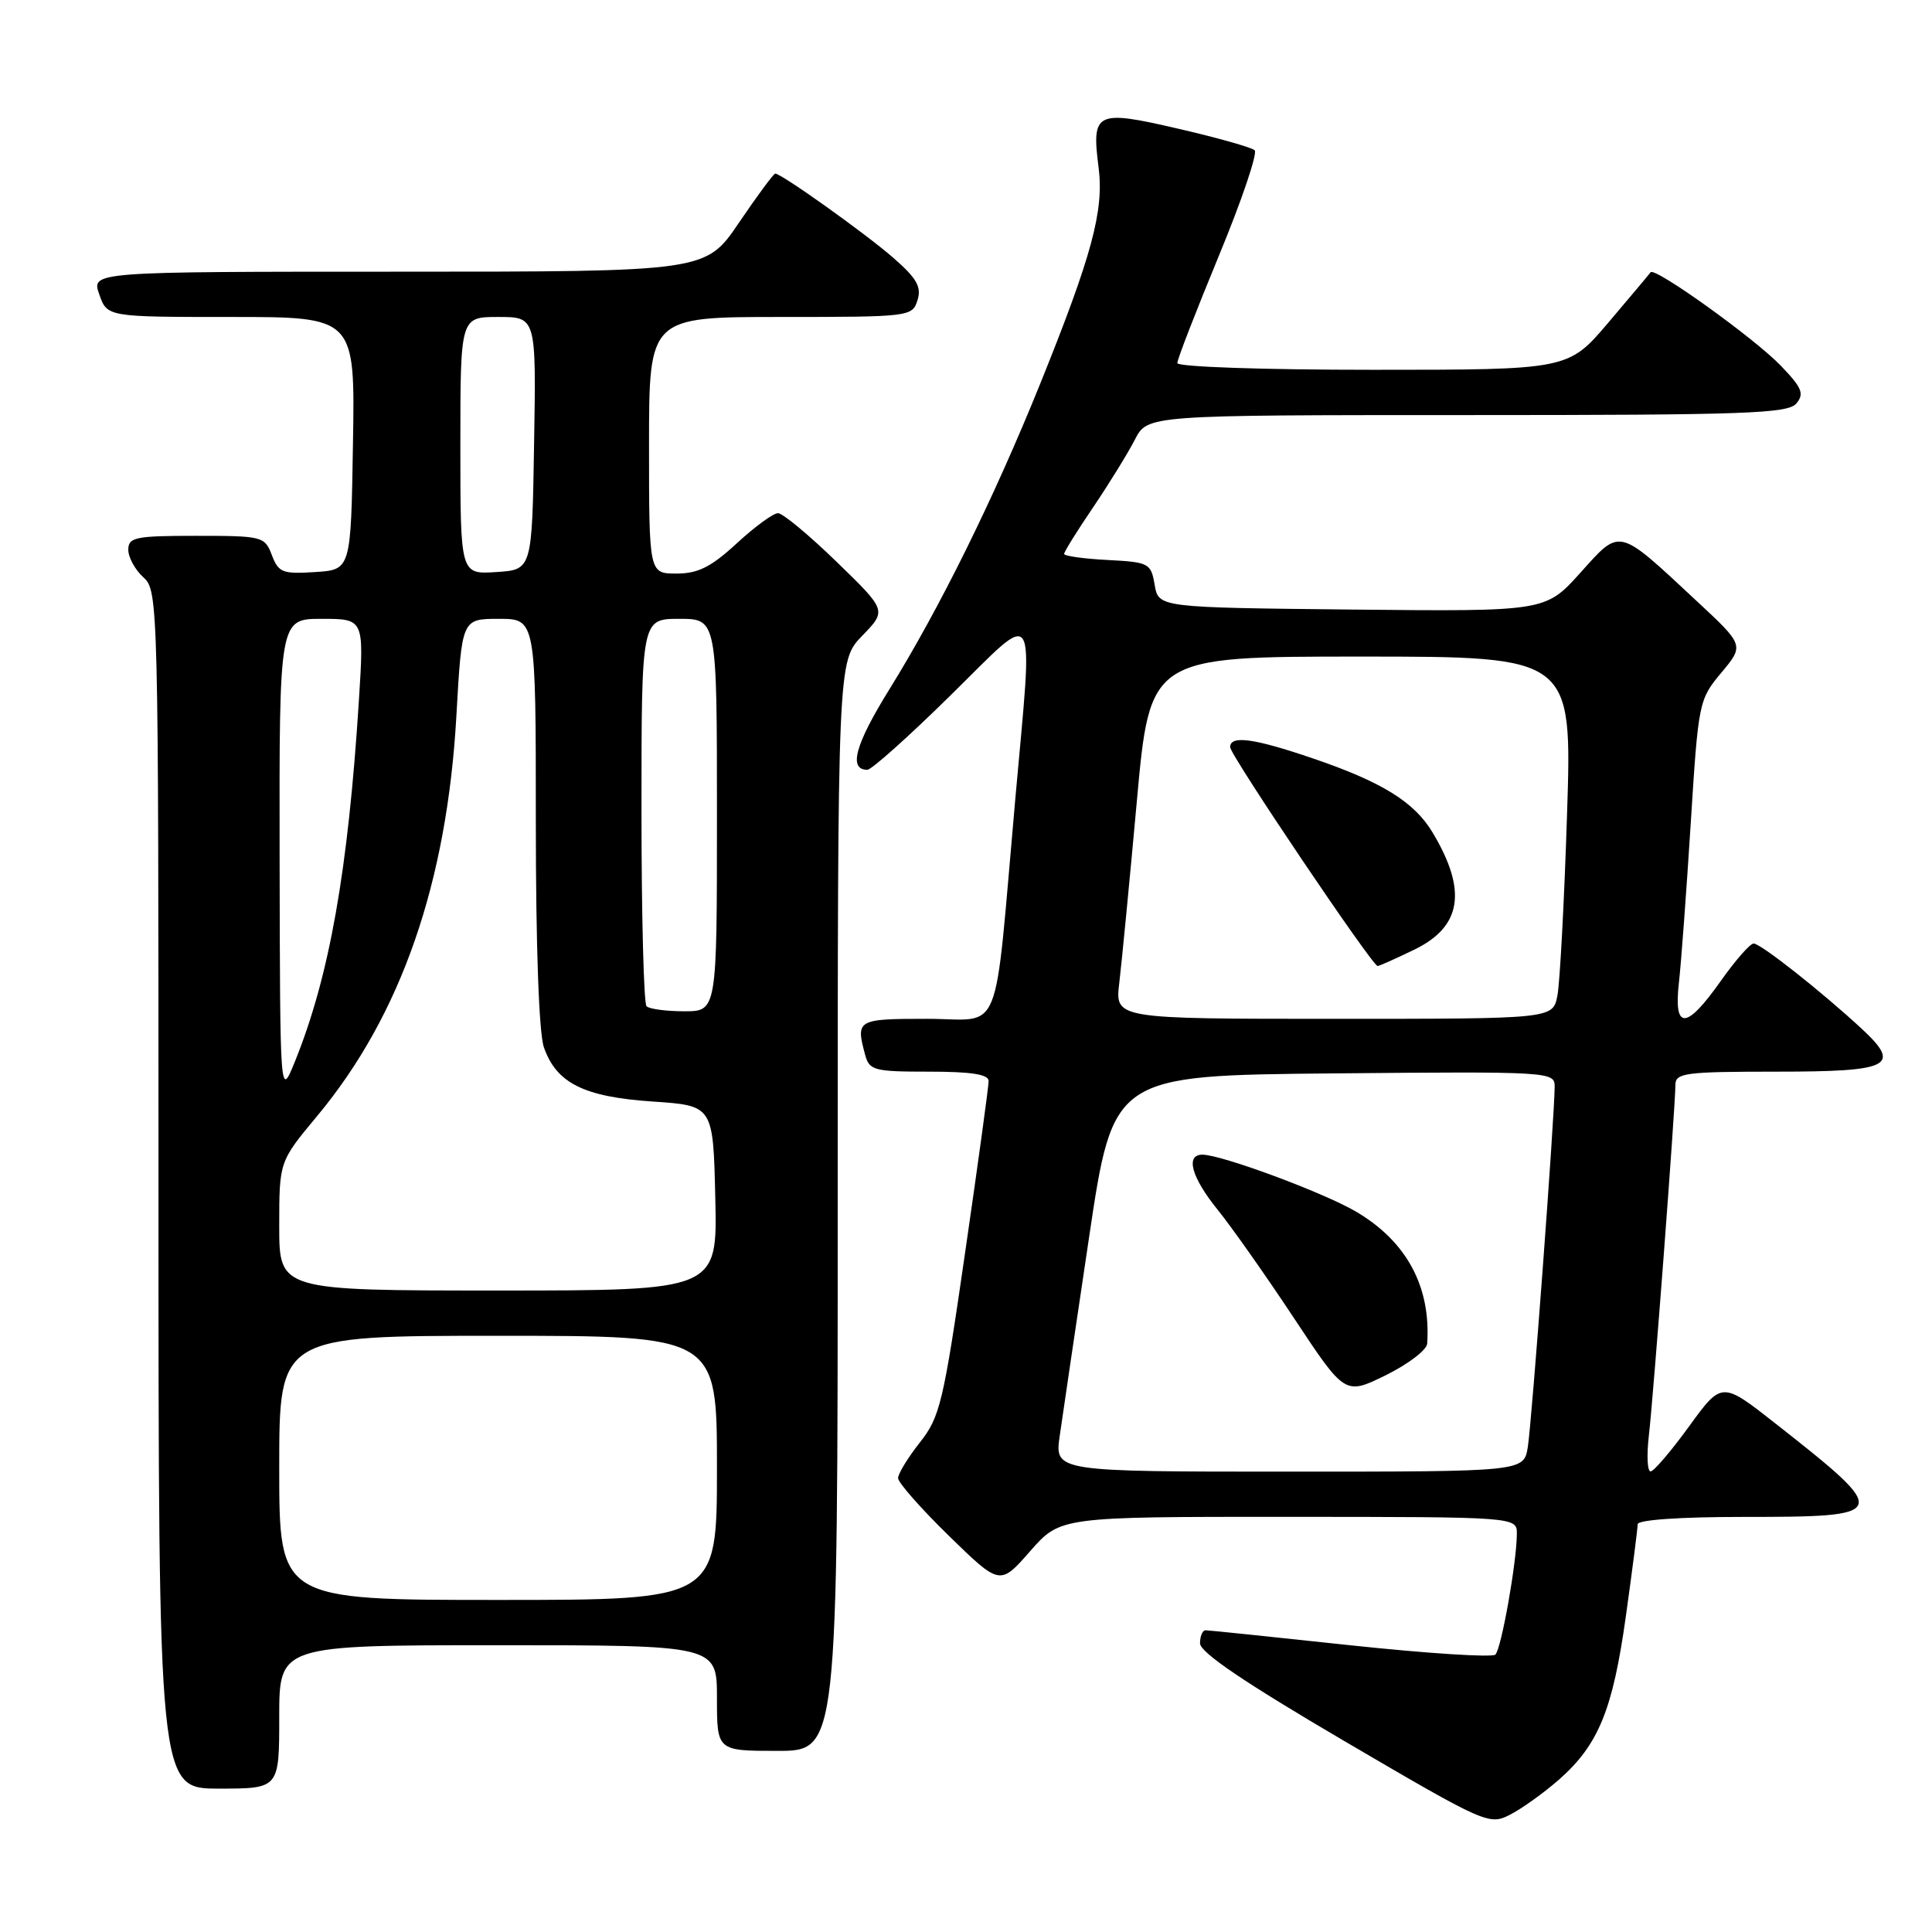<?xml version="1.0" encoding="UTF-8" standalone="no"?>
<!DOCTYPE svg PUBLIC "-//W3C//DTD SVG 1.1//EN" "http://www.w3.org/Graphics/SVG/1.1/DTD/svg11.dtd" >
<svg xmlns="http://www.w3.org/2000/svg" xmlns:xlink="http://www.w3.org/1999/xlink" version="1.1" viewBox="0 0 256 256">
 <g >
 <path fill="currentColor"
d=" M 206.55 235.83 C 211.81 231.20 213.70 226.59 215.44 214.13 C 216.30 207.97 217.00 202.50 217.00 201.97 C 217.00 201.39 222.62 201.00 230.88 201.00 C 250.57 201.00 250.67 200.74 235.32 188.67 C 228.15 183.03 228.15 183.03 223.82 188.99 C 221.45 192.26 219.15 194.95 218.72 194.97 C 218.28 194.99 218.18 192.86 218.48 190.25 C 219.09 185.05 222.00 146.57 222.00 143.75 C 222.00 142.17 223.30 142.00 235.39 142.00 C 250.54 142.00 252.02 141.26 246.67 136.30 C 241.31 131.34 233.27 125.00 232.36 125.02 C 231.89 125.03 229.93 127.27 228.00 130.00 C 223.44 136.46 221.76 136.54 222.46 130.25 C 222.76 127.64 223.46 118.13 224.03 109.13 C 225.04 93.02 225.11 92.69 228.09 89.13 C 231.12 85.50 231.12 85.50 224.81 79.63 C 214.26 69.80 214.77 69.93 209.40 75.90 C 204.78 81.03 204.78 81.03 179.15 80.77 C 153.52 80.50 153.52 80.50 153.00 77.50 C 152.51 74.62 152.26 74.49 146.74 74.20 C 143.58 74.04 141.00 73.67 141.00 73.40 C 141.00 73.12 142.73 70.33 144.86 67.20 C 146.98 64.06 149.46 60.04 150.38 58.25 C 152.05 55.00 152.05 55.00 194.40 55.00 C 231.33 55.00 236.92 54.80 238.03 53.46 C 239.11 52.16 238.77 51.36 235.91 48.40 C 232.37 44.75 219.24 35.33 218.71 36.08 C 218.55 36.31 216.03 39.31 213.11 42.75 C 207.80 49.00 207.80 49.00 181.90 49.00 C 167.33 49.00 156.00 48.61 156.00 48.11 C 156.00 47.61 158.48 41.22 161.50 33.91 C 164.53 26.59 166.66 20.29 166.25 19.91 C 165.84 19.53 161.27 18.24 156.10 17.05 C 145.20 14.52 144.62 14.81 145.57 22.20 C 146.30 27.91 144.69 33.87 137.77 51.00 C 131.65 66.13 124.51 80.59 117.86 91.32 C 113.30 98.67 112.39 102.00 114.93 102.00 C 115.48 102.00 120.45 97.56 125.96 92.13 C 137.72 80.58 136.90 79.26 134.52 106.00 C 131.64 138.36 132.99 135.00 122.86 135.00 C 113.56 135.00 113.38 135.10 114.63 139.75 C 115.19 141.84 115.79 142.00 123.12 142.00 C 128.73 142.00 131.00 142.36 131.00 143.24 C 131.00 143.93 129.60 154.16 127.88 165.99 C 125.01 185.85 124.55 187.78 121.88 191.14 C 120.30 193.15 119.00 195.27 119.00 195.86 C 119.00 196.45 122.04 199.90 125.75 203.52 C 132.50 210.10 132.50 210.10 136.50 205.54 C 140.50 200.98 140.50 200.98 170.75 200.99 C 201.00 201.00 201.00 201.00 200.99 203.25 C 200.98 206.96 198.94 218.44 198.15 219.24 C 197.75 219.65 189.11 219.09 178.96 218.01 C 168.81 216.92 160.16 216.02 159.75 216.02 C 159.34 216.01 159.01 216.79 159.01 217.75 C 159.02 218.96 164.94 222.96 178.15 230.71 C 196.92 241.71 197.33 241.88 200.12 240.44 C 201.69 239.63 204.58 237.55 206.55 235.83 Z  M 37.00 227.50 C 37.00 218.00 37.00 218.00 66.00 218.00 C 95.00 218.00 95.00 218.00 95.00 225.00 C 95.00 232.00 95.00 232.00 103.00 232.00 C 111.00 232.00 111.00 232.00 111.00 159.80 C 111.00 87.60 111.00 87.60 114.25 84.24 C 117.50 80.89 117.50 80.89 110.86 74.45 C 107.21 70.90 103.71 68.00 103.09 68.00 C 102.46 68.00 100.00 69.80 97.62 72.00 C 94.21 75.14 92.49 76.00 89.64 76.00 C 86.00 76.00 86.00 76.00 86.00 59.00 C 86.00 42.00 86.00 42.00 103.43 42.00 C 120.55 42.00 120.88 41.96 121.57 39.79 C 122.13 38.02 121.49 36.89 118.39 34.18 C 114.69 30.95 103.54 23.00 102.72 23.00 C 102.51 23.00 100.35 25.92 97.92 29.50 C 93.52 36.00 93.52 36.00 52.81 36.00 C 12.10 36.00 12.10 36.00 13.15 39.00 C 14.20 42.00 14.20 42.00 30.62 42.00 C 47.05 42.00 47.05 42.00 46.77 58.75 C 46.50 75.50 46.50 75.50 41.75 75.80 C 37.44 76.08 36.90 75.87 36.02 73.55 C 35.08 71.08 34.78 71.00 26.02 71.00 C 17.92 71.00 17.00 71.19 17.00 72.85 C 17.00 73.86 17.90 75.50 19.00 76.50 C 20.97 78.28 21.00 79.58 21.00 157.65 C 21.00 237.00 21.00 237.00 29.00 237.00 C 37.00 237.00 37.00 237.00 37.00 227.50 Z  M 140.42 190.25 C 140.79 187.64 142.54 175.82 144.30 164.00 C 147.50 142.50 147.50 142.50 176.75 142.23 C 205.44 141.97 206.00 142.01 206.00 143.97 C 206.00 147.83 202.97 188.53 202.44 191.75 C 201.91 195.00 201.91 195.00 170.83 195.00 C 139.74 195.00 139.74 195.00 140.42 190.25 Z  M 189.11 178.04 C 189.62 170.49 186.38 164.48 179.67 160.54 C 175.31 157.99 161.85 153.00 159.32 153.00 C 157.04 153.00 157.87 156.01 161.37 160.33 C 163.22 162.62 167.77 169.08 171.48 174.69 C 178.22 184.87 178.22 184.87 183.61 182.23 C 186.57 180.77 189.05 178.89 189.11 178.04 Z  M 148.31 130.25 C 148.62 127.64 149.67 116.84 150.63 106.25 C 152.37 87.00 152.37 87.00 180.34 87.00 C 208.32 87.00 208.32 87.00 207.64 107.95 C 207.27 119.48 206.69 130.28 206.36 131.95 C 205.75 135.00 205.75 135.00 176.74 135.00 C 147.74 135.00 147.74 135.00 148.31 130.25 Z  M 187.41 125.83 C 193.70 122.78 194.44 118.00 189.82 110.30 C 187.39 106.25 183.08 103.59 173.90 100.47 C 166.13 97.82 163.00 97.40 163.00 99.00 C 163.00 100.05 181.84 128.00 182.54 128.00 C 182.77 128.00 184.95 127.02 187.41 125.83 Z  M 37.00 194.50 C 37.00 177.00 37.00 177.00 66.00 177.00 C 95.00 177.00 95.00 177.00 95.00 194.50 C 95.00 212.00 95.00 212.00 66.00 212.00 C 37.00 212.00 37.00 212.00 37.00 194.50 Z  M 37.00 162.46 C 37.00 153.91 37.00 153.91 42.04 147.86 C 53.14 134.52 59.24 116.96 60.48 94.75 C 61.20 82.00 61.20 82.00 66.10 82.00 C 71.00 82.00 71.00 82.00 71.00 108.85 C 71.00 125.42 71.41 136.88 72.07 138.78 C 73.73 143.53 77.38 145.35 86.50 145.96 C 94.50 146.50 94.50 146.50 94.78 158.75 C 95.06 171.00 95.06 171.00 66.03 171.00 C 37.00 171.00 37.00 171.00 37.00 162.46 Z  M 37.05 113.75 C 37.00 82.00 37.00 82.00 42.62 82.00 C 48.24 82.00 48.24 82.00 47.56 92.75 C 46.13 115.38 43.65 129.37 39.07 140.68 C 37.11 145.50 37.11 145.50 37.05 113.75 Z  M 85.67 133.33 C 85.30 132.97 85.00 121.27 85.00 107.33 C 85.00 82.00 85.00 82.00 90.00 82.00 C 95.00 82.00 95.00 82.00 95.00 108.00 C 95.00 134.00 95.00 134.00 90.67 134.00 C 88.28 134.00 86.03 133.70 85.67 133.33 Z  M 61.00 59.05 C 61.00 42.00 61.00 42.00 66.02 42.00 C 71.05 42.00 71.05 42.00 70.77 58.75 C 70.50 75.50 70.50 75.50 65.75 75.80 C 61.00 76.11 61.00 76.11 61.00 59.05 Z "/>
</g>
</svg>